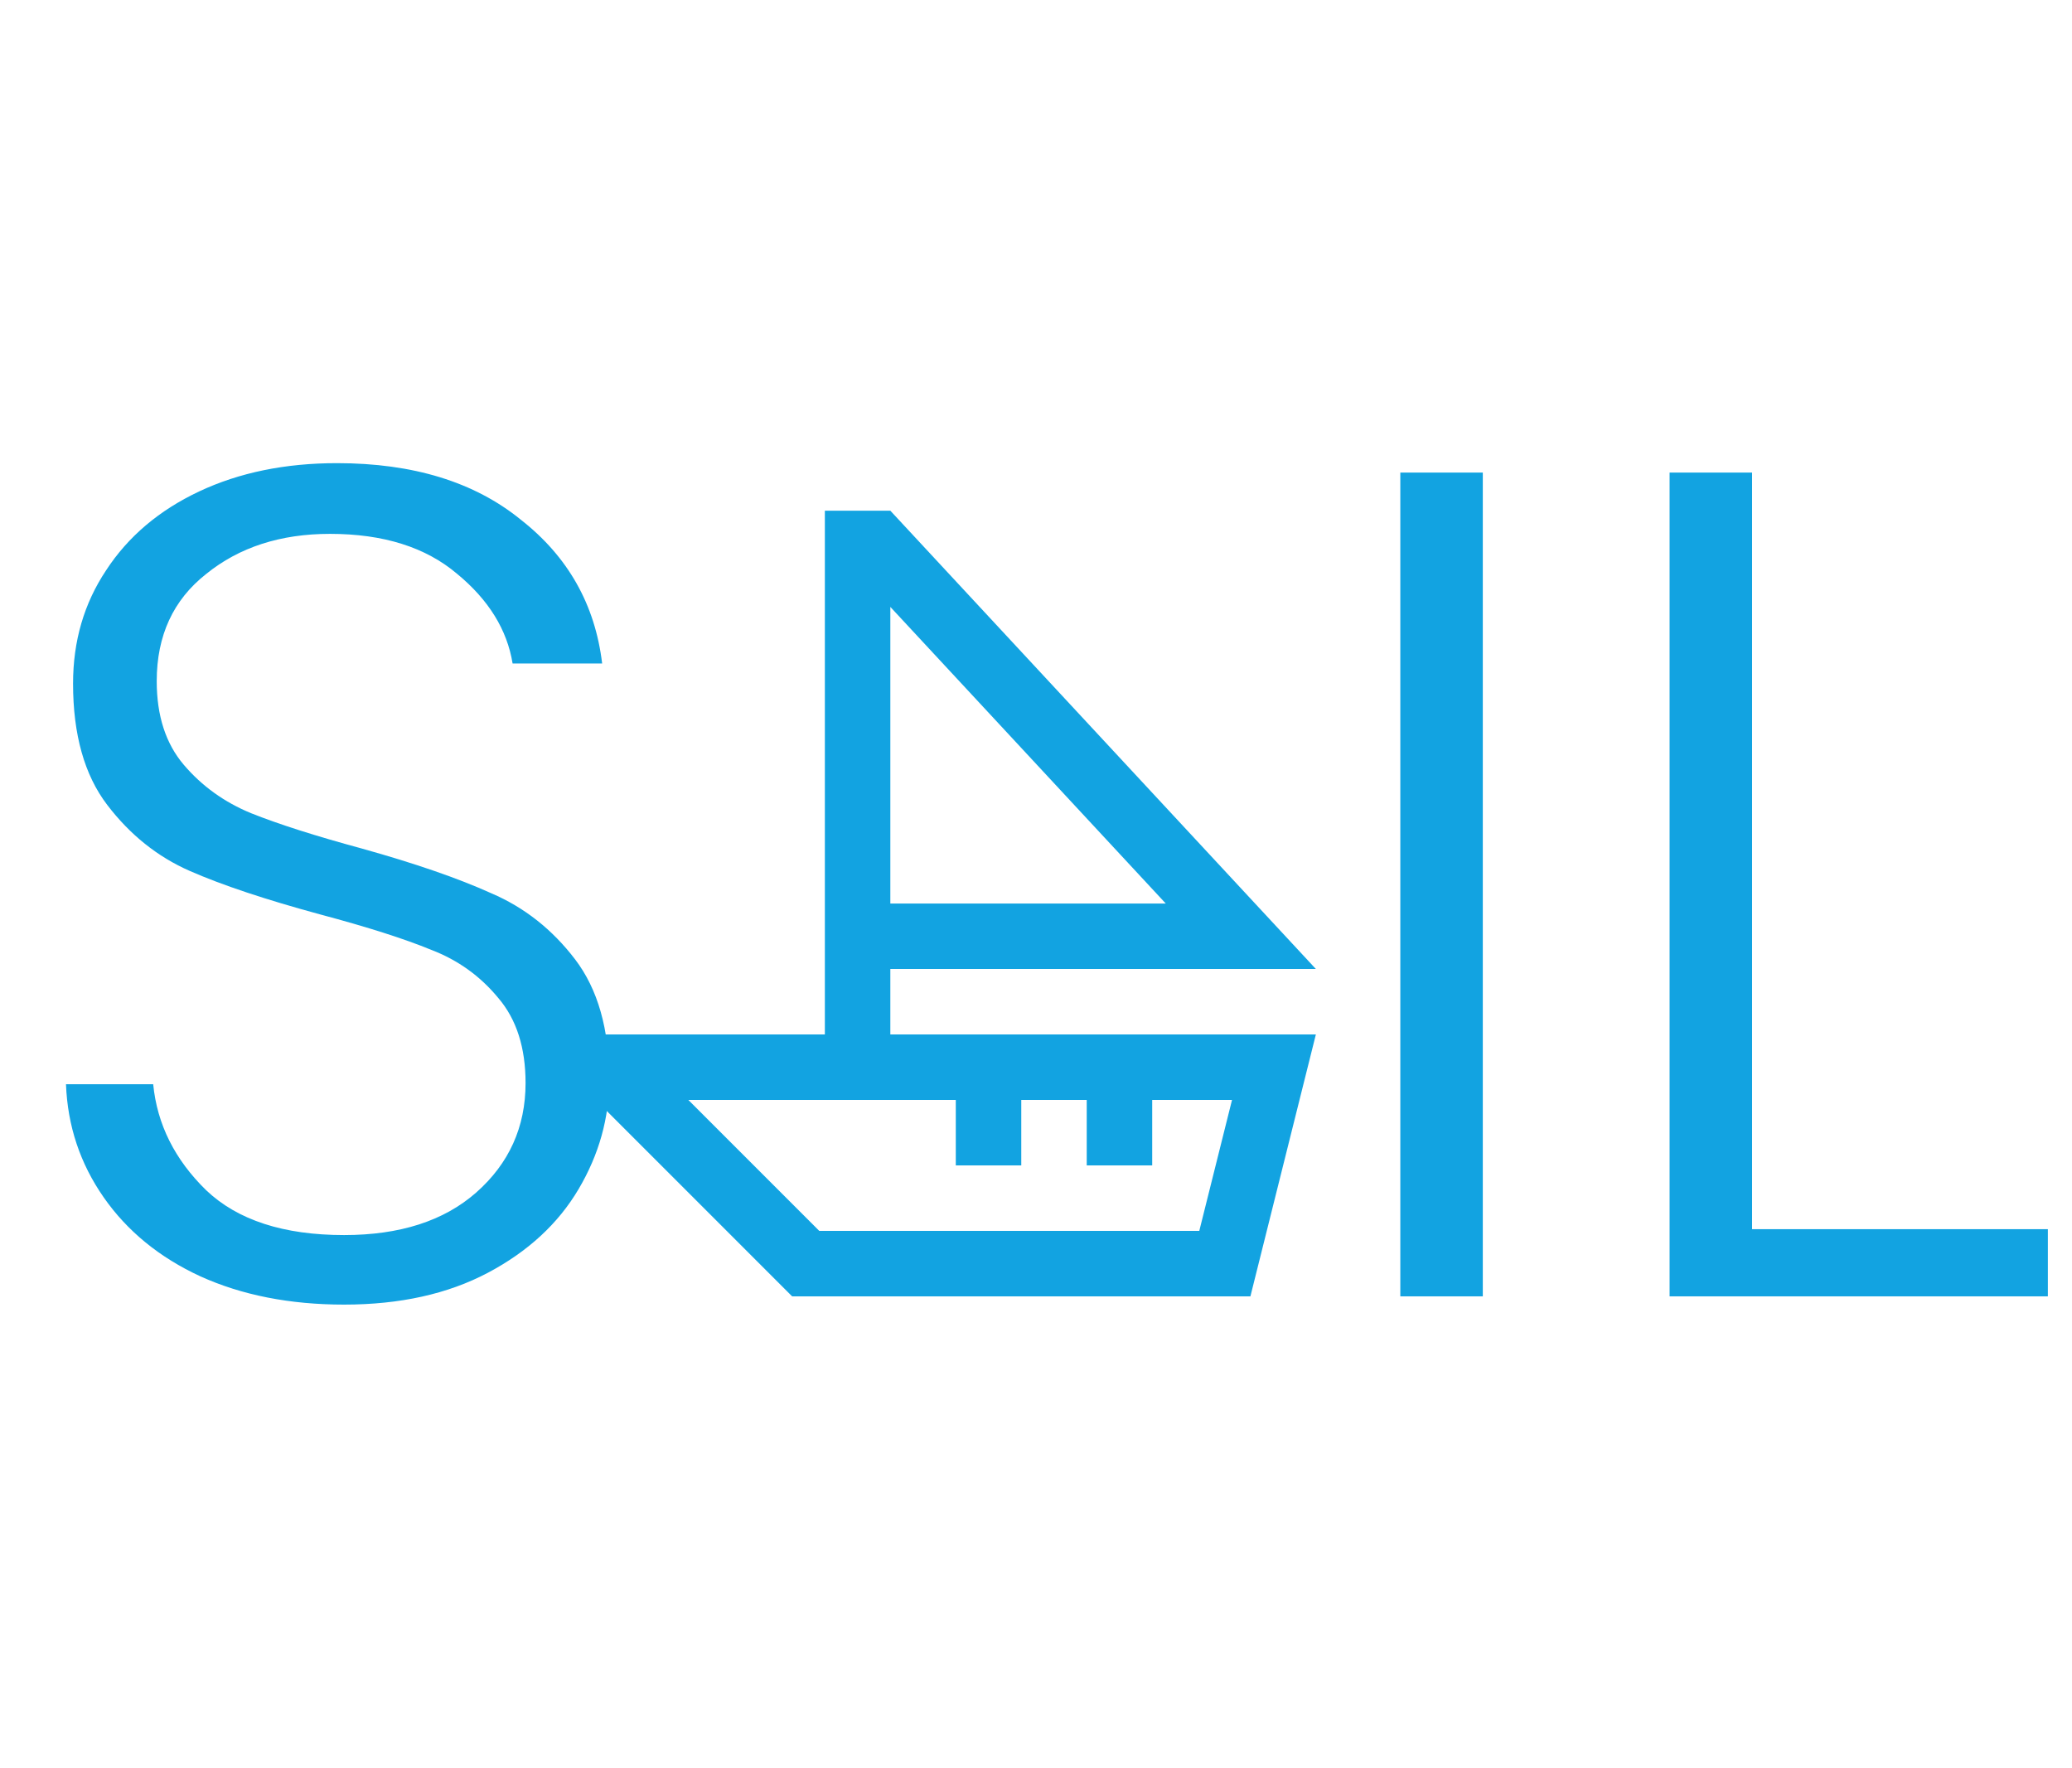<svg width="211" height="180" viewBox="0 0 211 180" fill="none" xmlns="http://www.w3.org/2000/svg">
<path d="M35.04 132.84C29.52 132.84 24.64 131.88 20.4 129.96C16.24 128.04 12.96 125.36 10.56 121.92C8.16 118.48 6.88 114.64 6.72 110.4H15.6C16 114.48 17.8 118.08 21 121.2C24.2 124.24 28.88 125.76 35.04 125.76C40.72 125.76 45.2 124.32 48.48 121.44C51.84 118.48 53.52 114.76 53.52 110.28C53.52 106.68 52.6 103.8 50.76 101.64C48.92 99.4 46.64 97.76 43.92 96.72C41.2 95.6 37.44 94.4 32.64 93.12C27.04 91.6 22.6 90.12 19.32 88.68C16.04 87.24 13.24 85 10.92 81.96C8.6 78.92 7.44 74.8 7.44 69.6C7.44 65.28 8.56 61.44 10.8 58.08C13.04 54.64 16.2 51.96 20.28 50.04C24.36 48.12 29.04 47.16 34.32 47.16C42.08 47.16 48.32 49.08 53.04 52.92C57.84 56.68 60.6 61.56 61.32 67.56H52.2C51.64 64.12 49.76 61.08 46.56 58.44C43.36 55.72 39.04 54.36 33.6 54.36C28.56 54.36 24.36 55.72 21 58.44C17.64 61.08 15.96 64.72 15.96 69.36C15.96 72.88 16.88 75.72 18.72 77.88C20.56 80.04 22.84 81.68 25.56 82.8C28.36 83.92 32.12 85.12 36.84 86.4C42.28 87.92 46.68 89.44 50.04 90.96C53.4 92.4 56.24 94.64 58.56 97.68C60.88 100.72 62.04 104.8 62.04 109.92C62.04 113.84 61 117.56 58.92 121.08C56.84 124.6 53.76 127.44 49.68 129.6C45.6 131.76 40.72 132.84 35.04 132.84Z" fill="#12A3E1"/>
<path d="M90.666 98.666H134L90.666 52H83.999V105.333H54L80.666 132H127.334L134 105.333H90.666V98.666ZM90.666 61.798L118.713 91.999H90.666V61.798ZM97.332 112V118.666H104V112H110.666V118.666H117.333V112H125.462L122.128 125.334H83.427L70.094 112H97.332Z" fill="#12A3E1"/>
<path d="M151 48.12V132H142.6V48.12H151ZM178.422 125.16H208.542V132H170.022V48.12H178.422V125.16Z" fill="#12A3E1"/>
</svg>
